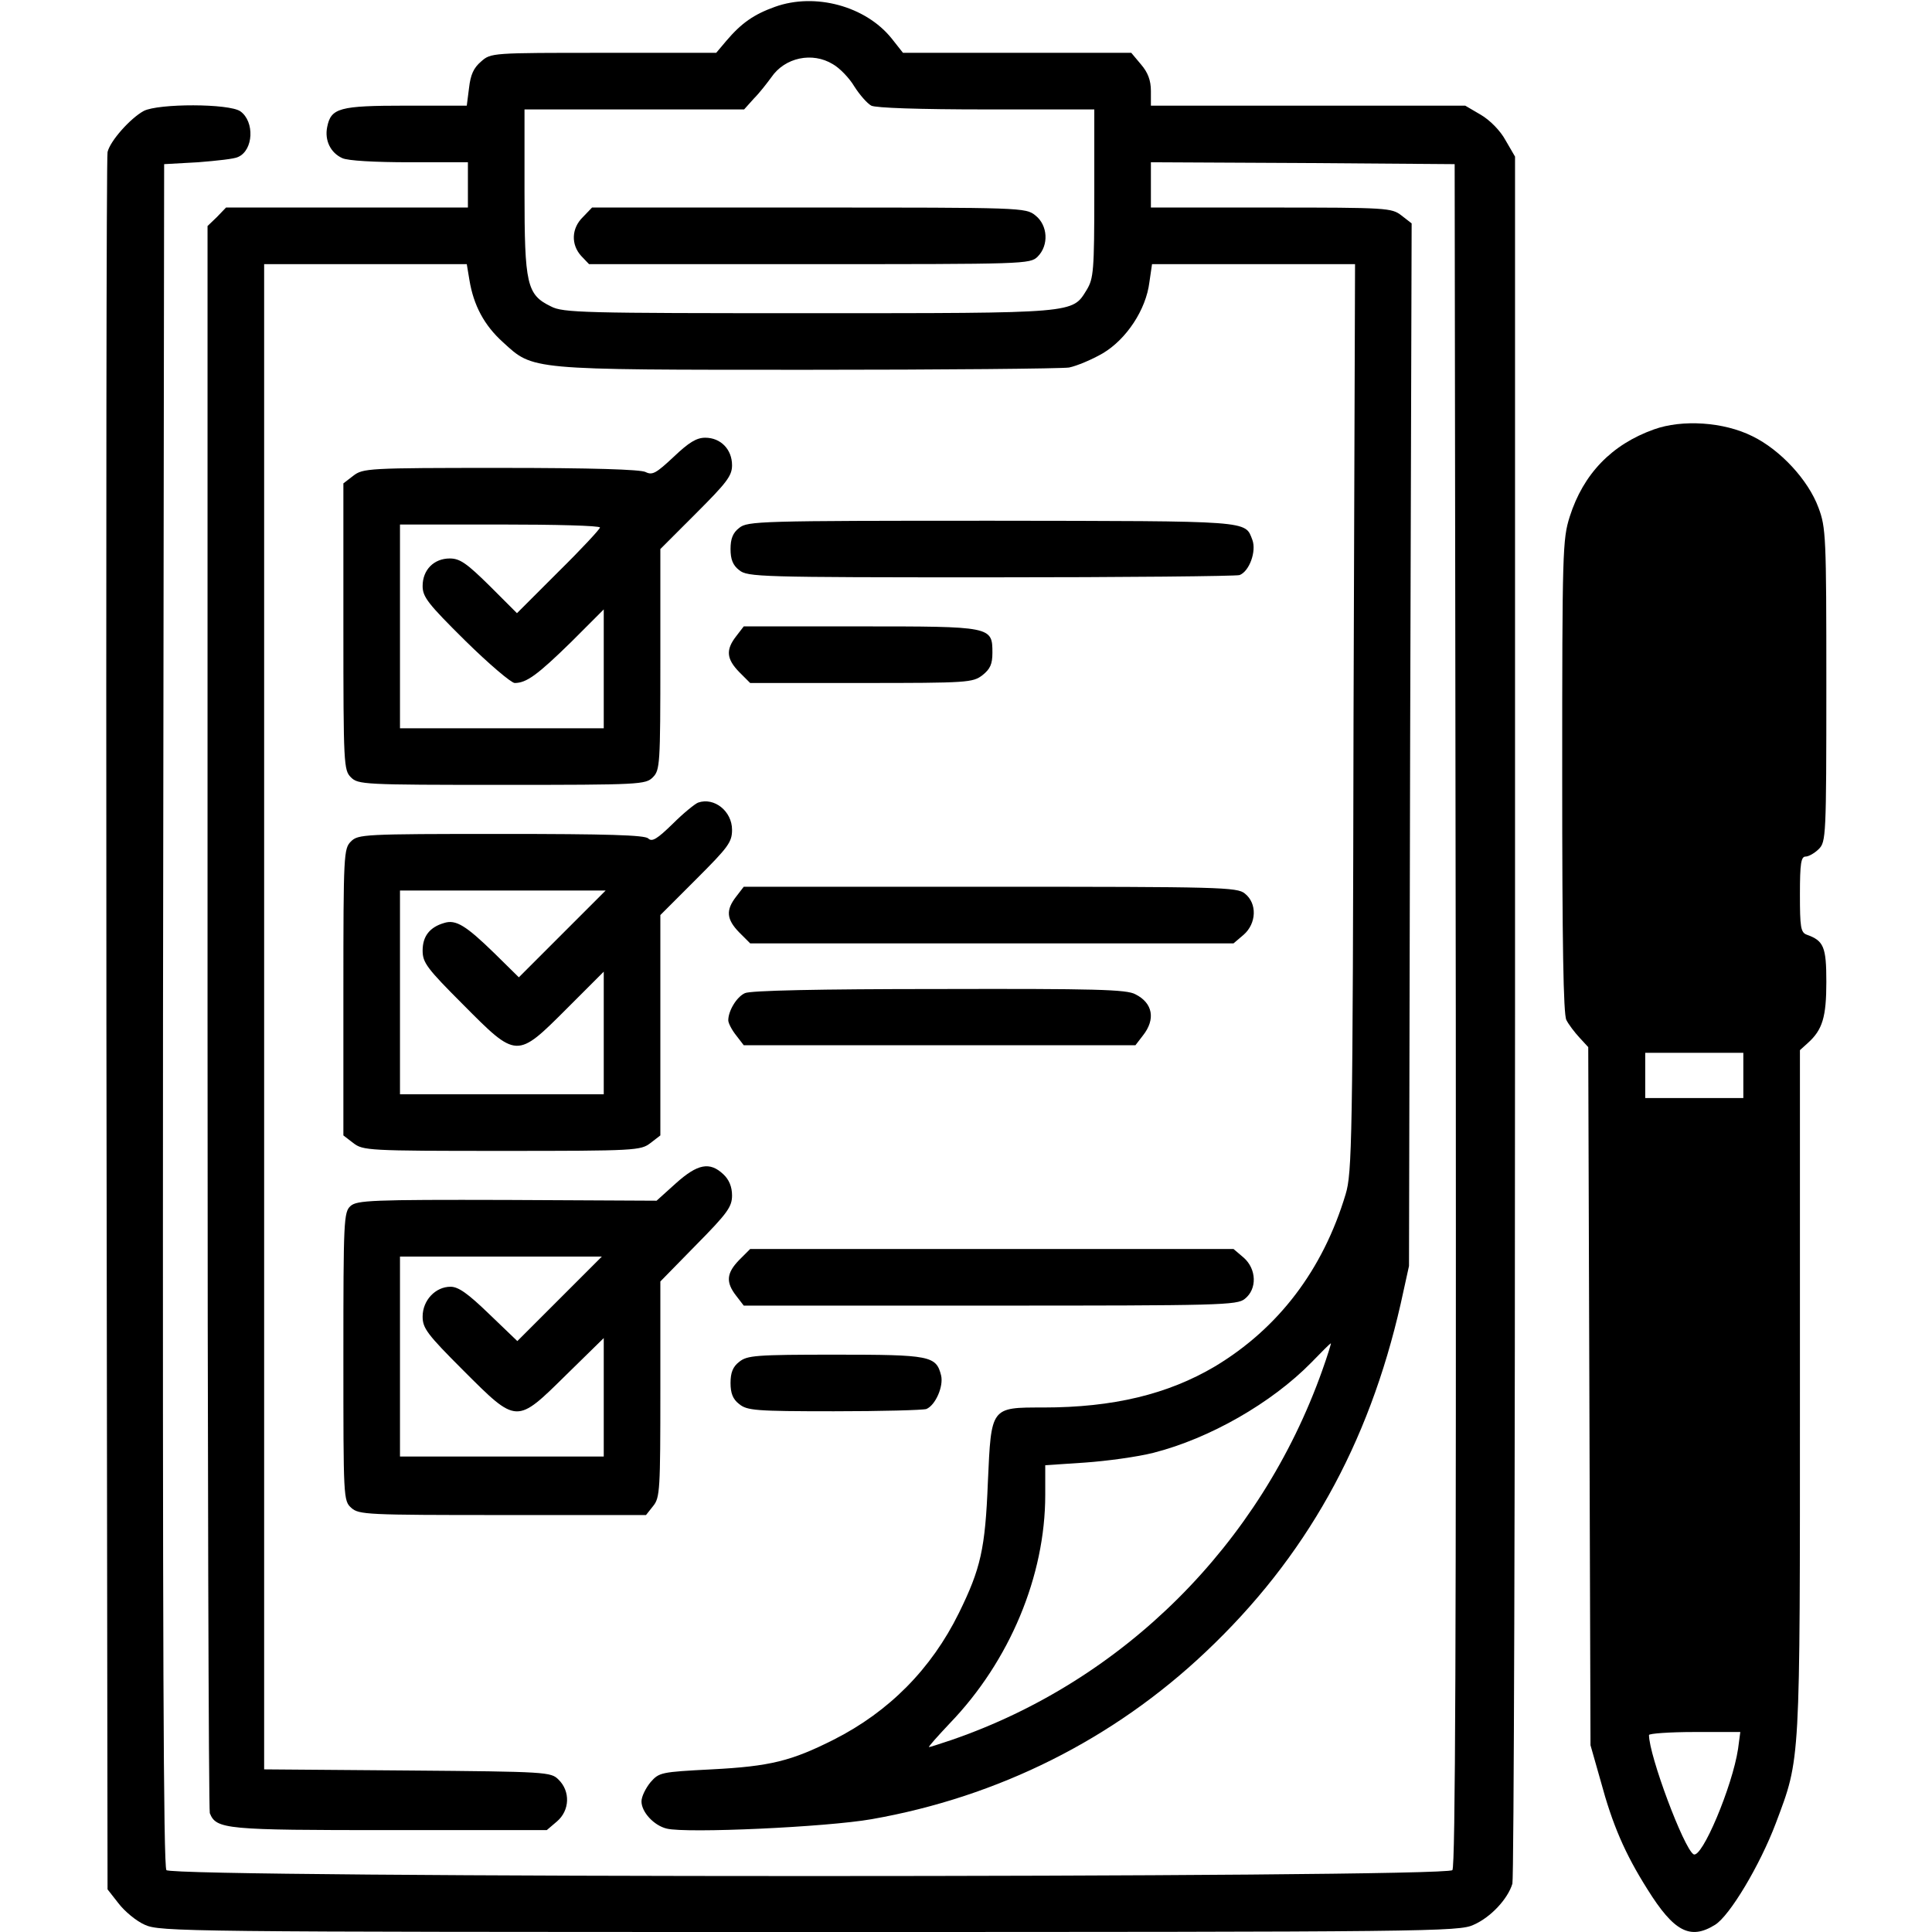 <?xml version="1.0" standalone="no"?>
<!DOCTYPE svg PUBLIC "-//W3C//DTD SVG 20010904//EN"
 "http://www.w3.org/TR/2001/REC-SVG-20010904/DTD/svg10.dtd">
<svg version="1.0" xmlns="http://www.w3.org/2000/svg"
 width="512pt" height="512pt" viewBox="0 0 512 512"
 preserveAspectRatio="xMidYMid meet">

<g transform="translate(0,512) scale(0.1,-0.1)"
fill="#000000" stroke="none">
<path d="M2054 5102 c-56 -20 -89 -43 -129 -90 l-27 -32 -298 0 c-297 0 -299
0 -325 -23 -20 -17 -28 -35 -32 -70 l-6 -47 -161 0 c-177 0 -199 -6 -209 -57
-7 -35 9 -68 40 -82 14 -7 87 -11 178 -11 l155 0 0 -60 0 -60 -320 0 -321 0
-24 -25 -25 -24 0 -2095 c0 -1152 3 -2102 6 -2111 17 -43 42 -45 478 -45 l415
0 27 23 c34 29 36 80 4 111 -20 20 -30 21 -400 24 l-380 3 0 1994 0 1995 269
0 268 0 7 -42 c11 -67 39 -120 89 -165 81 -74 65 -73 806 -73 361 0 673 3 694
6 20 4 61 21 90 38 62 37 114 115 123 188 l7 48 269 0 269 0 -4 -1202 c-2
-1125 -4 -1207 -21 -1263 -60 -200 -178 -355 -346 -456 -125 -74 -270 -109
-455 -109 -140 0 -138 2 -147 -197 -7 -178 -19 -230 -77 -348 -73 -148 -185
-261 -331 -335 -113 -57 -169 -71 -324 -79 -135 -7 -139 -8 -162 -34 -13 -16
-24 -38 -24 -51 0 -28 33 -64 67 -72 52 -13 424 4 543 25 336 59 641 212 885
443 265 250 432 549 517 923 l22 100 3 1382 4 1381 -27 21 c-26 20 -37 21
-345 21 l-319 0 0 60 0 60 403 -2 402 -3 3 -2254 c1 -1658 -1 -2257 -9 -2267
-17 -21 -3391 -21 -3408 0 -8 10 -10 609 -9 2267 l3 2254 90 5 c50 4 97 9 106
14 41 18 44 94 6 121 -30 21 -217 21 -256 1 -35 -19 -89 -79 -96 -109 -3 -12
-4 -1053 -3 -2313 l3 -2291 29 -37 c16 -21 47 -47 70 -57 40 -18 102 -19 1761
-19 1647 0 1722 1 1760 19 46 20 91 69 103 109 4 15 7 1051 7 2302 l0 2275
-25 43 c-14 26 -42 54 -66 68 l-41 24 -416 0 -417 0 0 39 c0 28 -8 49 -26 70
l-26 31 -302 0 -303 0 -30 38 c-69 86 -203 122 -309 84z m153 -152 c18 -10 44
-37 57 -59 14 -22 34 -45 45 -51 12 -6 126 -10 305 -10 l286 0 0 -222 c0 -206
-2 -226 -20 -256 -39 -63 -23 -62 -737 -62 -597 0 -651 1 -683 18 -64 31 -70
58 -70 305 l0 217 291 0 291 0 26 29 c15 15 35 41 46 56 36 53 109 68 163 35z
m1297 -3462 c-164 -461 -526 -822 -982 -979 -30 -10 -57 -19 -60 -19 -3 0 22
28 55 63 159 165 253 391 253 605 l0 79 105 7 c57 4 139 15 182 26 149 38 313
132 418 239 27 28 50 51 52 51 1 0 -9 -33 -23 -72z"/>
<path d="M1545 4545 c-31 -30 -32 -73 -5 -103 l21 -22 584 0 c572 0 585 0 605
20 30 30 27 83 -6 109 -26 21 -35 21 -601 21 l-574 0 -24 -25z"/>
<path d="M4383 3982 c-112 -40 -187 -118 -223 -231 -19 -60 -20 -90 -20 -688
0 -442 3 -631 11 -646 6 -12 22 -33 35 -47 l23 -25 3 -925 3 -925 27 -95 c31
-115 64 -192 124 -287 70 -112 113 -135 179 -94 39 24 119 158 161 269 66 176
64 147 64 1145 l0 904 21 19 c39 35 49 69 49 162 0 93 -7 109 -52 125 -16 6
-18 20 -18 107 0 82 3 100 15 100 8 0 24 9 35 20 19 19 20 33 20 435 0 394 -1
417 -21 470 -27 73 -101 153 -175 189 -76 38 -186 45 -261 18z m237 -1712 l0
-60 -130 0 -130 0 0 60 0 60 130 0 130 0 0 -60z m-14 -1785 c-15 -99 -96 -292
-118 -279 -26 16 -118 262 -118 316 0 4 55 8 121 8 l121 0 -6 -45z"/>
<path d="M1785 3909 c-46 -43 -56 -49 -74 -40 -13 7 -143 11 -384 11 -353 0
-365 -1 -391 -21 l-26 -20 0 -380 c0 -366 1 -380 20 -399 19 -19 33 -20 400
-20 367 0 381 1 400 20 19 19 20 33 20 313 l0 292 95 95 c81 81 95 99 95 127
0 42 -30 73 -71 73 -23 0 -43 -12 -84 -51z m-195 -187 c0 -4 -49 -57 -110
-117 l-110 -110 -73 73 c-60 59 -78 72 -105 72 -42 0 -72 -30 -72 -73 0 -29
14 -47 113 -145 63 -62 122 -112 131 -112 31 0 60 21 149 108 l87 87 0 -158 0
-157 -270 0 -270 0 0 270 0 270 265 0 c146 0 265 -3 265 -8z"/>
<path d="M1959 3721 c-17 -13 -23 -29 -23 -56 0 -27 6 -43 23 -56 22 -18 53
-19 666 -19 354 0 651 3 660 6 26 10 45 63 34 93 -20 52 2 50 -690 51 -617 0
-648 -1 -670 -19z"/>
<path d="M1951 3434 c-28 -36 -26 -60 8 -95 l29 -29 295 0 c283 0 295 1 321
21 20 16 26 29 26 59 0 70 -2 70 -351 70 l-308 0 -20 -26z"/>
<path d="M1850 2993 c-8 -3 -39 -28 -67 -56 -41 -40 -55 -49 -65 -39 -9 9
-108 12 -390 12 -365 0 -379 -1 -398 -20 -19 -19 -20 -33 -20 -399 l0 -380 26
-20 c26 -20 38 -21 394 -21 356 0 368 1 394 21 l26 20 0 292 0 292 95 95 c85
85 95 98 95 131 0 49 -47 87 -90 72z m-360 -348 l-115 -115 -65 64 c-75 73
-102 90 -133 80 -38 -11 -57 -35 -57 -73 0 -32 11 -47 107 -143 143 -144 142
-144 275 -11 l98 98 0 -163 0 -162 -270 0 -270 0 0 270 0 270 272 0 273 0
-115 -115z"/>
<path d="M1951 2744 c-28 -36 -26 -60 8 -95 l29 -29 641 0 640 0 27 23 c34 30
36 83 3 109 -20 17 -66 18 -674 18 l-654 0 -20 -26z"/>
<path d="M1974 2488 c-22 -10 -44 -47 -44 -72 0 -7 9 -25 21 -40 l20 -26 519
0 519 0 20 26 c34 43 26 86 -20 109 -23 13 -107 15 -521 14 -318 0 -501 -4
-514 -11z"/>
<path d="M1791 1984 l-51 -46 -396 2 c-360 1 -398 -1 -415 -16 -18 -16 -19
-38 -19 -399 0 -376 0 -382 21 -401 20 -18 41 -19 401 -19 l380 0 19 24 c18
22 19 43 19 309 l0 286 95 97 c83 84 95 101 95 131 0 23 -8 42 -23 56 -36 34
-68 28 -126 -24z m-308 -306 l-112 -112 -75 72 c-56 54 -81 72 -102 72 -40 0
-74 -36 -74 -79 0 -31 12 -47 108 -143 143 -143 140 -142 273 -11 l99 97 0
-157 0 -157 -270 0 -270 0 0 265 0 265 267 0 268 0 -112 -112z"/>
<path d="M1959 1781 c-34 -35 -36 -59 -8 -95 l20 -26 654 0 c608 0 654 1 674
18 33 26 31 79 -3 109 l-27 23 -640 0 -641 0 -29 -29z"/>
<path d="M1959 1511 c-17 -13 -23 -29 -23 -56 0 -27 6 -43 23 -56 21 -17 43
-19 251 -19 126 0 236 3 245 6 24 10 46 60 39 89 -13 52 -29 55 -280 55 -212
0 -234 -2 -255 -19z"/>
</g>
</svg>
